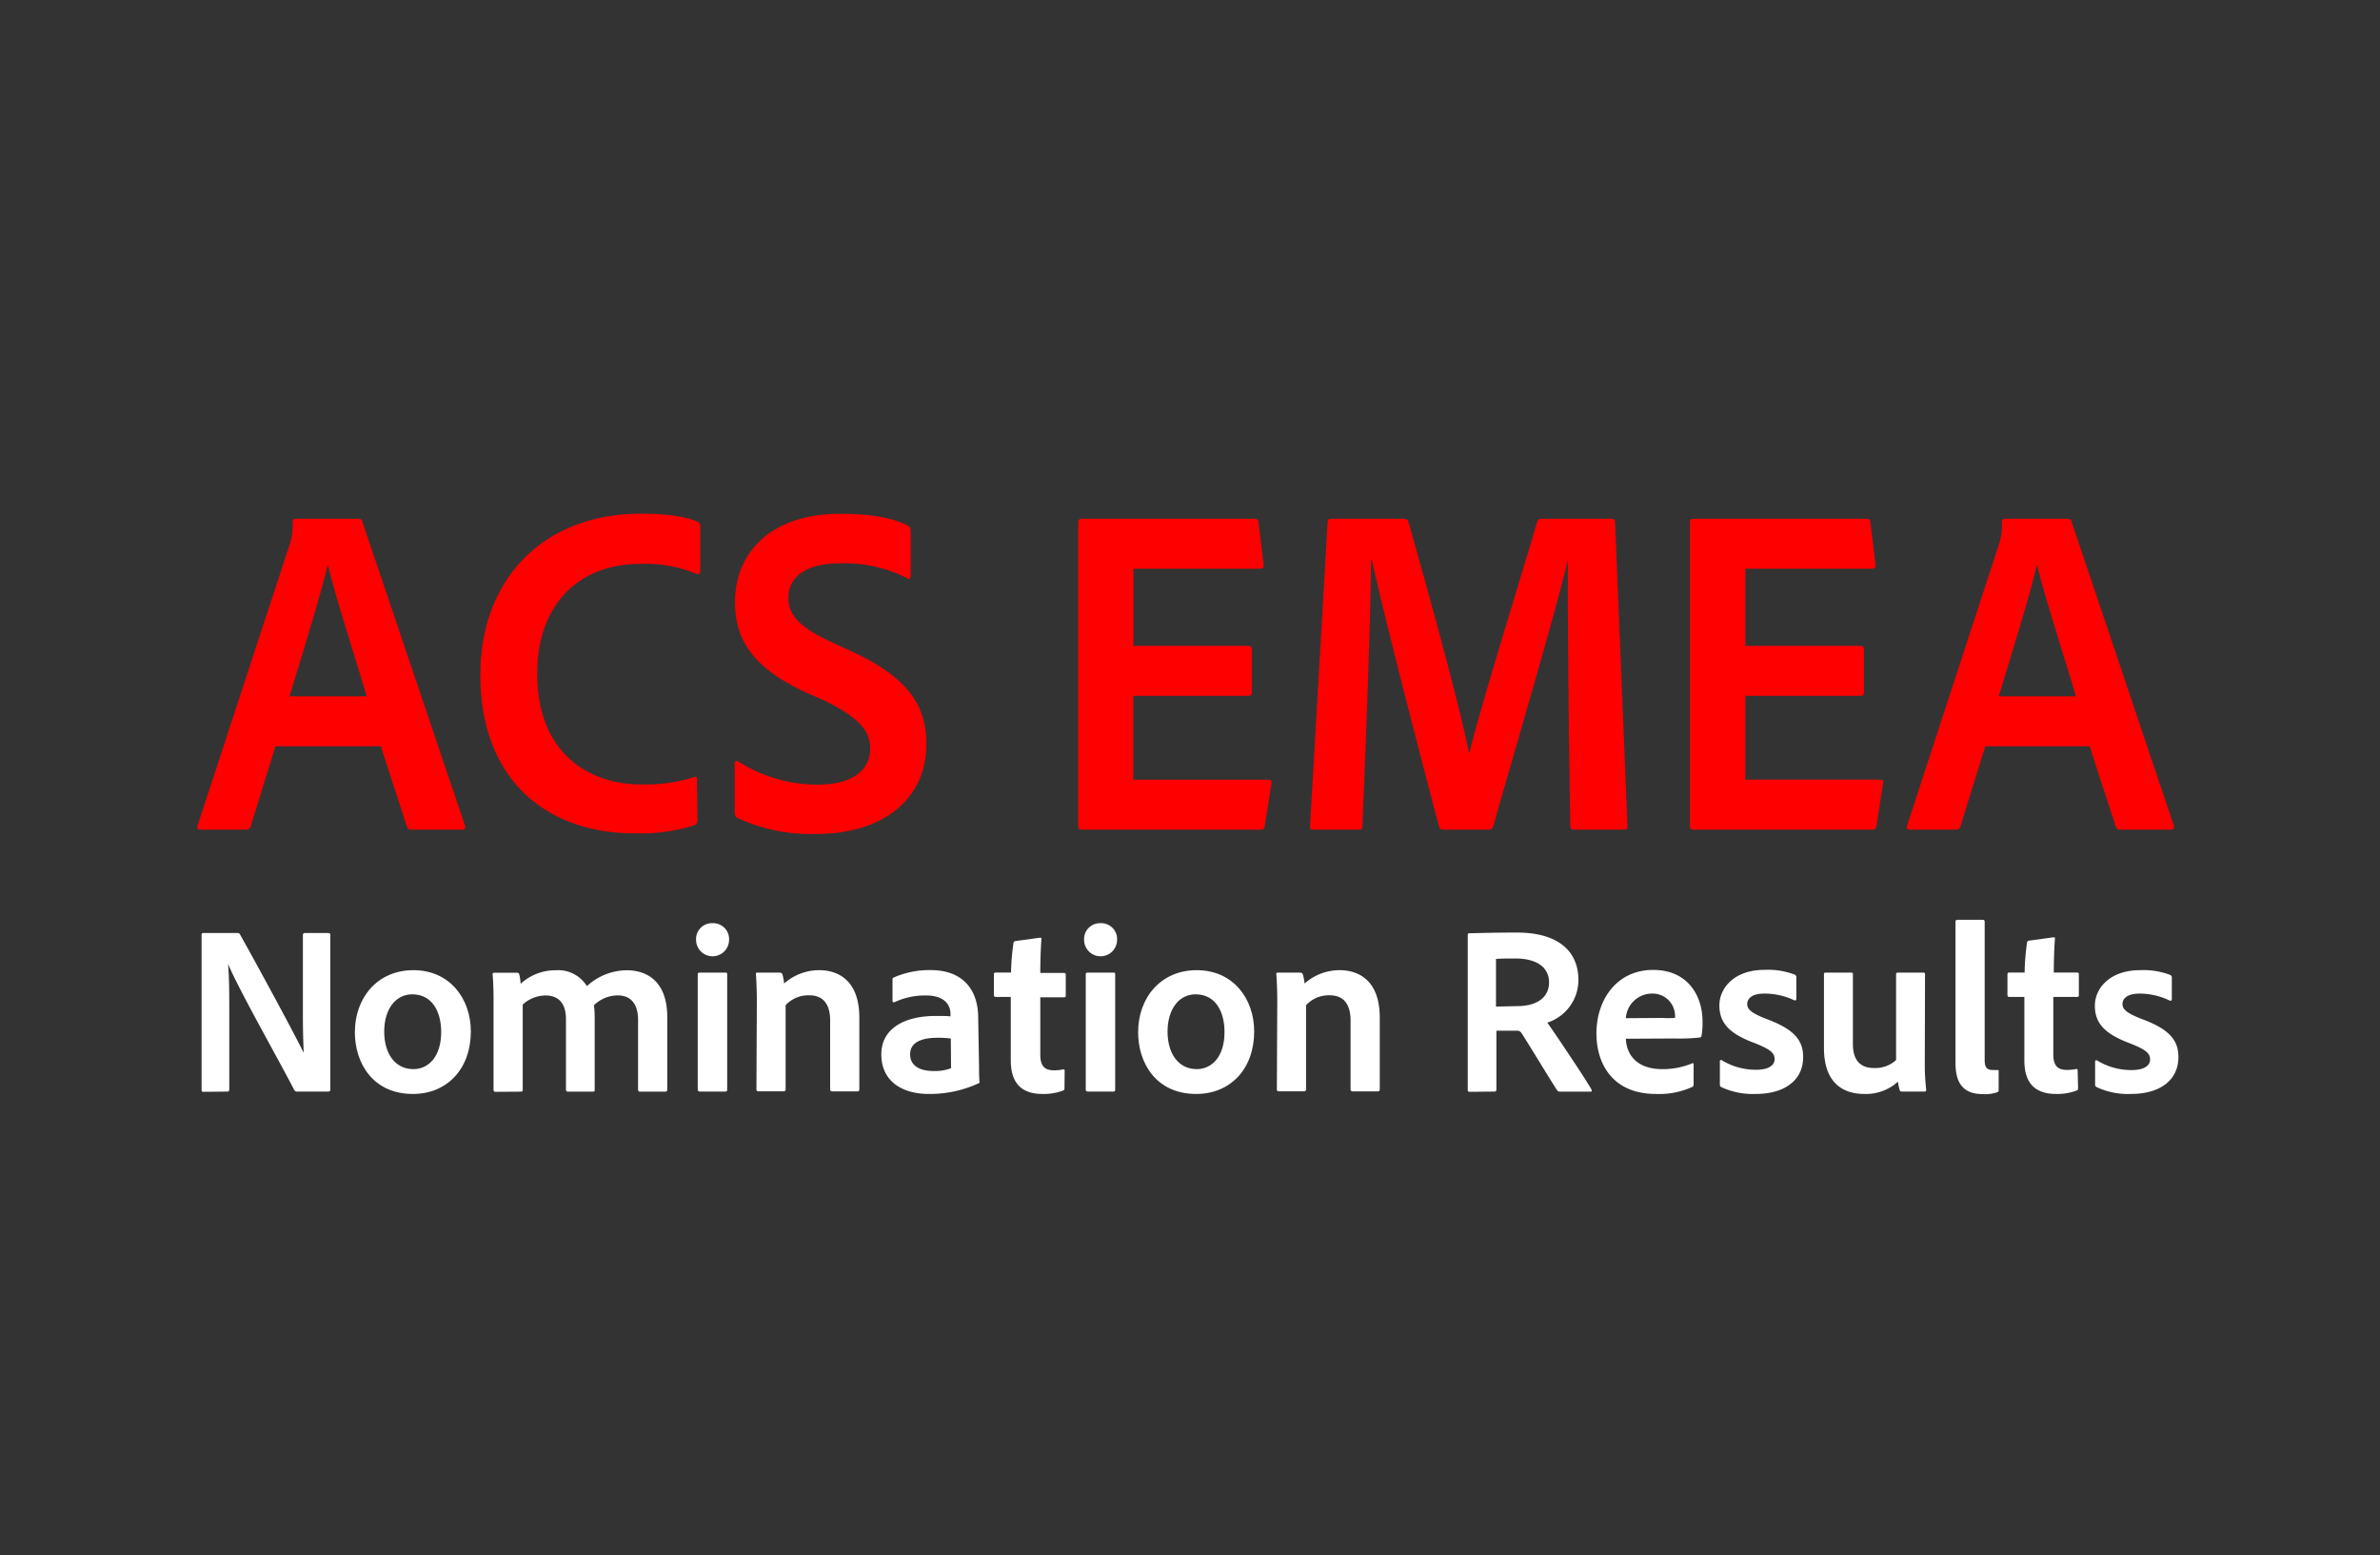 <svg xmlns="http://www.w3.org/2000/svg" width="300" height="196.01" viewBox="0 0 300 196.01">
  <rect x="0" y="0" width="300" height="196.01" fill="#333333" stroke="none"/>
  <defs>
    <style>
      .cls-1 {
        fill: #00627c;
        opacity: 0;
      }

      .cls-2 {
        fill: red;
      }

      .cls-3 {
        fill: #fff;
      }
    </style>
  </defs>
  <title>acs-admin-logo</title>
  <g id="Layer_1" data-name="Layer 1">
    <rect class="cls-1" width="300" height="196.01"/>
  </g>
  <g id="Layer_5" data-name="Layer 5">
    <g>
      <g>
        <path class="cls-2" d="M36.49,121.16c1.68-5.52,3.84-12.47,4.8-16.49h.06c1,4.25,3.72,12.47,4.86,16.49ZM48,127.46l3.3,10.14a.52.52,0,0,0,.54.36h6.42c.36,0,.42-.18.36-.48L45.67,99.15c-.06-.3-.18-.36-.42-.36h-8c-.24,0-.36.18-.36.42a8.05,8.05,0,0,1-.48,3.12L24.91,137.42q-.18.54.36.54H31a.58.58,0,0,0,.6-.42l3.12-10.08Z" transform="translate(0 -33.41)"/>
        <path class="cls-2" d="M87.85,131.6c0-.36-.18-.36-.42-.24a20.48,20.48,0,0,1-6.72.9c-5.88,0-13-3.42-13-14,0-8.51,5.1-13.79,13-13.79a16.62,16.62,0,0,1,7.08,1.26c.24.06.48.06.48-.42V99.81a.64.64,0,0,0-.36-.66c-1.38-.6-3.66-1-7.14-1-12.3,0-20.22,8.28-20.22,20.27,0,13.8,8.94,20,19.32,20a22.43,22.43,0,0,0,7.62-1,.68.68,0,0,0,.42-.72Z" transform="translate(0 -33.41)"/>
        <path class="cls-2" d="M167.35,99.15l-2.22,38.33c0,.42.12.48.48.48h5.7c.3,0,.42-.06.42-.42.54-12.78,1.08-28,1.08-33.53h.12c1.56,7.07,6.06,24.53,8.45,33.53.12.36.24.42.61.42h5.69c.24,0,.42-.06.54-.42,2.34-8.28,8.16-28,9.36-33.42h.06c-.06,3.48.06,20.58.3,33.42,0,.3.12.42.48.42h6.3c.3,0,.48-.12.42-.48l-1.56-38.33c-.06-.3-.12-.36-.42-.36h-8.94c-.3,0-.36.18-.48.42-1.74,6.06-7.32,23.87-8.52,29.09h-.06c-1.08-5.76-5.93-23.22-7.62-29.09a.53.53,0,0,0-.6-.42h-9.12C167.53,98.79,167.4,98.85,167.35,99.15Zm-7.08,33c0-.36,0-.48-.42-.48h-17V121.1h14.52c.23,0,.42-.06.42-.42v-5.39c0-.37-.12-.49-.42-.49H142.87v-9.72h16c.35,0,.47-.23.42-.47l-.66-5.4c-.07-.36-.12-.42-.54-.42H136.39c-.36,0-.48.12-.48.48v38.21c0,.36.12.48.48.48h22.5c.35,0,.47-.12.54-.48Zm-57.42,6.36c8.58,0,13.92-4.5,13.92-11.34,0-4.56-2-8.28-9.48-11.7l-2.16-1c-4.44-2-5.76-3.59-5.76-5.75s1.62-4.32,6.54-4.32a17.21,17.21,0,0,1,8.4,1.86c.3.24.48,0,.48-.25v-5.63c0-.36-.06-.6-.36-.72-1.8-1-4.86-1.5-8.52-1.5-8.7,0-13.26,4.86-13.26,11.1,0,4.43,1.86,8.09,8.76,11.33l2.58,1.14c4.38,2.16,5.7,3.84,5.7,6,0,2.58-2,4.56-6.66,4.56a18.64,18.64,0,0,1-10-2.94c-.24-.12-.42,0-.42.24v6c0,.48.06.72.36.9A21.68,21.68,0,0,0,102.85,138.5Z" transform="translate(0 -33.41)"/>
        <path class="cls-2" d="M237.36,132.14c.06-.36,0-.48-.42-.48H220V121.1h14.52c.24,0,.42-.06.42-.42v-5.39c0-.37-.12-.49-.42-.49H220v-9.72h16c.36,0,.48-.23.42-.47l-.66-5.4c-.06-.36-.12-.42-.54-.42H213.49c-.37,0-.49.12-.49.48v38.21c0,.36.12.48.49.48H236c.36,0,.48-.12.54-.48Z" transform="translate(0 -33.41)"/>
        <path class="cls-2" d="M251.94,121.16c1.68-5.52,3.84-12.47,4.8-16.49h.06c1,4.25,3.72,12.47,4.86,16.49Zm11.46,6.3,3.3,10.14a.52.52,0,0,0,.54.36h6.42c.36,0,.42-.18.36-.48l-12.9-38.33c-.06-.3-.18-.36-.42-.36h-8c-.24,0-.36.18-.36.42a7.85,7.85,0,0,1-.48,3.12l-11.46,35.09c-.12.36,0,.54.37.54h5.76a.57.57,0,0,0,.59-.42l3.12-10.08Z" transform="translate(0 -33.41)"/>
      </g>
      <g>
        <path class="cls-3" d="M25.68,171c-.18,0-.27,0-.27-.28V151.2c0-.15.06-.21.21-.21h4.29a.32.32,0,0,1,.36.21c2.25,4,6.9,12.59,8,14.87h0c0-.85-.09-1.85-.09-4.71V151.23c0-.15.09-.24.27-.24h2.92c.21,0,.27.09.27.28v19.42c0,.21-.09.28-.3.28H37.48a.4.4,0,0,1-.4-.22c-1.58-3.1-7.14-12.92-8.33-15.87h0c.12,1.55.15,2.89.15,5.66v10.15c0,.18-.06.28-.24.28Z" transform="translate(0 -33.41)"/>
        <path class="cls-3" d="M59.35,163.4c0,4.71-3,7.87-7.3,7.87-5.07,0-7.32-3.92-7.32-7.78,0-4.32,2.82-7.82,7.38-7.82S59.35,159.23,59.35,163.4Zm-10.92,0c0,2.79,1.37,4.74,3.68,4.74,1.89,0,3.5-1.55,3.5-4.68,0-2.53-1.1-4.75-3.68-4.75C49.89,158.74,48.43,160.54,48.43,163.43Z" transform="translate(0 -33.41)"/>
        <path class="cls-3" d="M62.46,171c-.18,0-.25-.1-.25-.28V159.2c0-1.19-.06-2.43-.12-3,0-.15.06-.21.25-.21h2.79a.29.29,0,0,1,.31.18,5.2,5.2,0,0,1,.18,1.22,6.49,6.49,0,0,1,4.44-1.71,4.26,4.26,0,0,1,3.92,2,7.53,7.53,0,0,1,5-2c2.52,0,5.13,1.34,5.13,5.93v9.12a.24.24,0,0,1-.27.25H80.7c-.21,0-.27-.1-.27-.28v-8.75c0-1.74-.7-3.1-2.56-3.1a4.31,4.31,0,0,0-3,1.24,14.25,14.25,0,0,1,.09,1.8v8.84c0,.15,0,.25-.21.25H71.61c-.18,0-.27-.07-.27-.28v-8.84c0-2-.92-3-2.56-3A4.3,4.3,0,0,0,65.89,160v10.73c0,.18-.06.25-.24.25Z" transform="translate(0 -33.41)"/>
        <path class="cls-3" d="M87.74,151.84a2,2,0,0,1,2.09-2.09,2,2,0,0,1,2.07,2.09,2.08,2.08,0,1,1-4.16,0Zm.21,4.35c0-.15.09-.21.24-.21h3.23c.18,0,.24,0,.24.21v14.53c0,.18-.06.25-.28.25H88.25c-.21,0-.3-.1-.3-.28Z" transform="translate(0 -33.41)"/>
        <path class="cls-3" d="M95.4,159.47c0-1-.06-2.67-.12-3.28,0-.15,0-.21.21-.21h2.77c.21,0,.3.06.36.21a5.7,5.7,0,0,1,.22,1.16,6.66,6.66,0,0,1,4.41-1.68c2.28,0,5.07,1.16,5.07,6v9c0,.21-.09.28-.24.28h-3.16a.25.25,0,0,1-.28-.28V162c0-2-.85-3.16-2.61-3.16a3.89,3.89,0,0,0-3,1.24v10.61a.23.23,0,0,1-.24.25h-3.2c-.18,0-.24-.1-.24-.25Z" transform="translate(0 -33.41)"/>
        <path class="cls-3" d="M123.41,167.86c0,.68,0,1.28.06,1.92,0,.06,0,.09-.06.12a14.7,14.7,0,0,1-6.32,1.37c-3.32,0-6-1.55-6-5,0-3.22,2.89-4.83,6.84-4.83.91,0,1.61,0,1.88.06v-.36c0-.7-.39-2.28-3.07-2.28a9,9,0,0,0-4,.85.18.18,0,0,1-.24-.19v-2.64a.29.29,0,0,1,.18-.3,11.27,11.27,0,0,1,4.62-.92c4.23,0,6,2.65,6,6Zm-3.56-3.58a12.57,12.57,0,0,0-1.67-.09c-2.4,0-3.46.79-3.46,2.09,0,1.13.79,2.1,3,2.1a5.64,5.64,0,0,0,2.16-.36Z" transform="translate(0 -33.41)"/>
        <path class="cls-3" d="M134.18,170.48c0,.18,0,.3-.18.36a6.87,6.87,0,0,1-2.59.43c-2.49,0-4-1.21-4-4.23v-8h-1.92c-.15,0-.21-.09-.21-.28v-2.55c0-.18.06-.24.25-.24h1.91a30.18,30.18,0,0,1,.31-3.74A.29.29,0,0,1,128,152l3.07-.42c.15,0,.21,0,.21.15-.09,1-.15,2.8-.15,4.29h3c.15,0,.21.06.21.21v2.65c0,.15-.06.21-.21.21h-3v7.2c0,1.34.43,2,1.73,2a5.26,5.26,0,0,0,1.16-.12c.09,0,.18,0,.18.18Z" transform="translate(0 -33.41)"/>
        <path class="cls-3" d="M136.65,151.84a2,2,0,0,1,2.1-2.09,2,2,0,0,1,2.06,2.09,2.08,2.08,0,1,1-4.16,0Zm.21,4.35c0-.15.09-.21.24-.21h3.23c.18,0,.24,0,.24.21v14.53c0,.18-.06.25-.27.25h-3.14c-.21,0-.3-.1-.3-.28Z" transform="translate(0 -33.41)"/>
        <path class="cls-3" d="M158.09,163.4c0,4.71-3,7.87-7.3,7.87-5.08,0-7.33-3.92-7.33-7.78,0-4.32,2.83-7.82,7.39-7.82S158.09,159.23,158.09,163.4Zm-10.92,0c0,2.79,1.37,4.74,3.68,4.74,1.89,0,3.5-1.55,3.5-4.68,0-2.53-1.1-4.75-3.68-4.75C148.63,158.74,147.17,160.54,147.17,163.43Z" transform="translate(0 -33.41)"/>
        <path class="cls-3" d="M161,159.47c0-1-.06-2.67-.12-3.28,0-.15,0-.21.21-.21h2.77c.21,0,.3.06.36.21a5.7,5.7,0,0,1,.22,1.16,6.66,6.66,0,0,1,4.41-1.68c2.28,0,5.07,1.16,5.07,6v9c0,.21-.09.28-.24.28h-3.16a.25.25,0,0,1-.28-.28V162c0-2-.85-3.16-2.61-3.16a3.89,3.89,0,0,0-3,1.24v10.61a.23.23,0,0,1-.24.25H161.2a.22.22,0,0,1-.25-.25Z" transform="translate(0 -33.41)"/>
        <path class="cls-3" d="M185.26,171c-.19,0-.25-.07-.25-.25V151.3c0-.16,0-.28.22-.28,2.4-.06,3.67-.09,6-.09,4.87,0,7.73,2.1,7.73,6a5.65,5.65,0,0,1-3.92,5.35c1,1.4,4.65,6.84,5.53,8.36.09.18.12.34-.06.34h-3.8a.51.51,0,0,1-.43-.16c-.88-1.36-3-4.86-4.35-7-.21-.36-.36-.52-.7-.52h-2.61v7.42c0,.18-.09.25-.24.25Zm6-10.8c2.46,0,4-1.09,4-3s-1.61-3-4.2-3c-1,0-2,0-2.49.06v6Z" transform="translate(0 -33.41)"/>
        <path class="cls-3" d="M204.94,164.31c.09,2.13,1.49,3.83,4.59,3.83a9.56,9.56,0,0,0,3.77-.73c.09-.06.18,0,.18.12v2.53a.32.32,0,0,1-.18.33,10.06,10.06,0,0,1-4.56.88c-5.54,0-7.51-3.89-7.51-7.63,0-4.23,2.55-8,7.14-8s6.23,3.53,6.23,6.42a9.25,9.25,0,0,1-.12,1.88.27.27,0,0,1-.24.22,23.48,23.48,0,0,1-3.13.12Zm4.53-2.62a15.09,15.09,0,0,0,1.67,0v-.24a2.82,2.82,0,0,0-2.92-2.83,3.31,3.31,0,0,0-3.28,3.1Z" transform="translate(0 -33.41)"/>
        <path class="cls-3" d="M222.4,158.62c-1.62,0-2.16.67-2.16,1.31s.45,1.12,2.4,1.88c3.46,1.28,4.65,2.65,4.65,4.81,0,2.86-2.25,4.65-6,4.65a9.36,9.36,0,0,1-4.29-.85.33.33,0,0,1-.21-.34V167.2A.16.16,0,0,1,217,167a8.21,8.21,0,0,0,4.35,1.22c1.58,0,2.34-.55,2.34-1.34s-.57-1.24-2.46-2c-3.31-1.22-4.5-2.59-4.5-4.78s1.88-4.47,5.68-4.47a9.48,9.48,0,0,1,3.84.61.37.37,0,0,1,.18.37v2.67c0,.15-.09.25-.27.18A8.79,8.79,0,0,0,222.4,158.62Z" transform="translate(0 -33.41)"/>
        <path class="cls-3" d="M242.62,167.62a27.36,27.36,0,0,0,.18,3.13c0,.15-.06.22-.24.22h-2.8c-.21,0-.27-.07-.3-.19a5.71,5.71,0,0,1-.22-1.06,6,6,0,0,1-4.22,1.55c-2.89,0-5.11-1.55-5.11-5.81v-9.27c0-.18.06-.21.24-.21h3.2c.18,0,.21.06.21.21V165c0,1.88.82,3,2.64,3A3.86,3.86,0,0,0,239,167V156.19c0-.15.06-.21.24-.21h3.19c.19,0,.22.06.22.21Z" transform="translate(0 -33.41)"/>
        <path class="cls-3" d="M246.49,149.56c0-.15.09-.24.27-.24h3.13c.19,0,.28.09.28.24V167c0,1,.33,1.25,1.06,1.25a4,4,0,0,0,.58,0c.09,0,.12,0,.12.18v2.28c0,.21,0,.25-.18.34a4.52,4.52,0,0,1-1.74.24c-1.94,0-3.52-.73-3.52-3.92Z" transform="translate(0 -33.41)"/>
        <path class="cls-3" d="M261.94,170.48c0,.18,0,.3-.18.36a6.94,6.94,0,0,1-2.59.43c-2.49,0-4-1.21-4-4.23v-8h-1.92c-.15,0-.21-.09-.21-.28v-2.55c0-.18.06-.24.24-.24h1.92a32.41,32.41,0,0,1,.3-3.74c0-.15.09-.25.24-.28l3.08-.42c.15,0,.21,0,.21.15-.09,1-.15,2.8-.15,4.29h2.94c.16,0,.22.06.22.21v2.65c0,.15-.06.21-.22.21h-3v7.2c0,1.34.42,2,1.73,2a5.26,5.26,0,0,0,1.16-.12c.08,0,.18,0,.18.18Z" transform="translate(0 -33.41)"/>
        <path class="cls-3" d="M269.7,158.62c-1.61,0-2.16.67-2.16,1.31s.45,1.12,2.4,1.88c3.47,1.28,4.65,2.65,4.65,4.81,0,2.86-2.25,4.65-6,4.65a9.29,9.29,0,0,1-4.28-.85c-.16-.09-.22-.15-.22-.34V167.2a.16.16,0,0,1,.24-.16,8.24,8.24,0,0,0,4.35,1.22c1.58,0,2.34-.55,2.34-1.34s-.57-1.24-2.46-2c-3.31-1.22-4.5-2.59-4.5-4.78s1.89-4.47,5.69-4.47a9.46,9.46,0,0,1,3.83.61.37.37,0,0,1,.18.37v2.67c0,.15-.09.25-.27.18A8.79,8.79,0,0,0,269.7,158.62Z" transform="translate(0 -33.41)"/>
      </g>
    </g>
  </g>
</svg>
